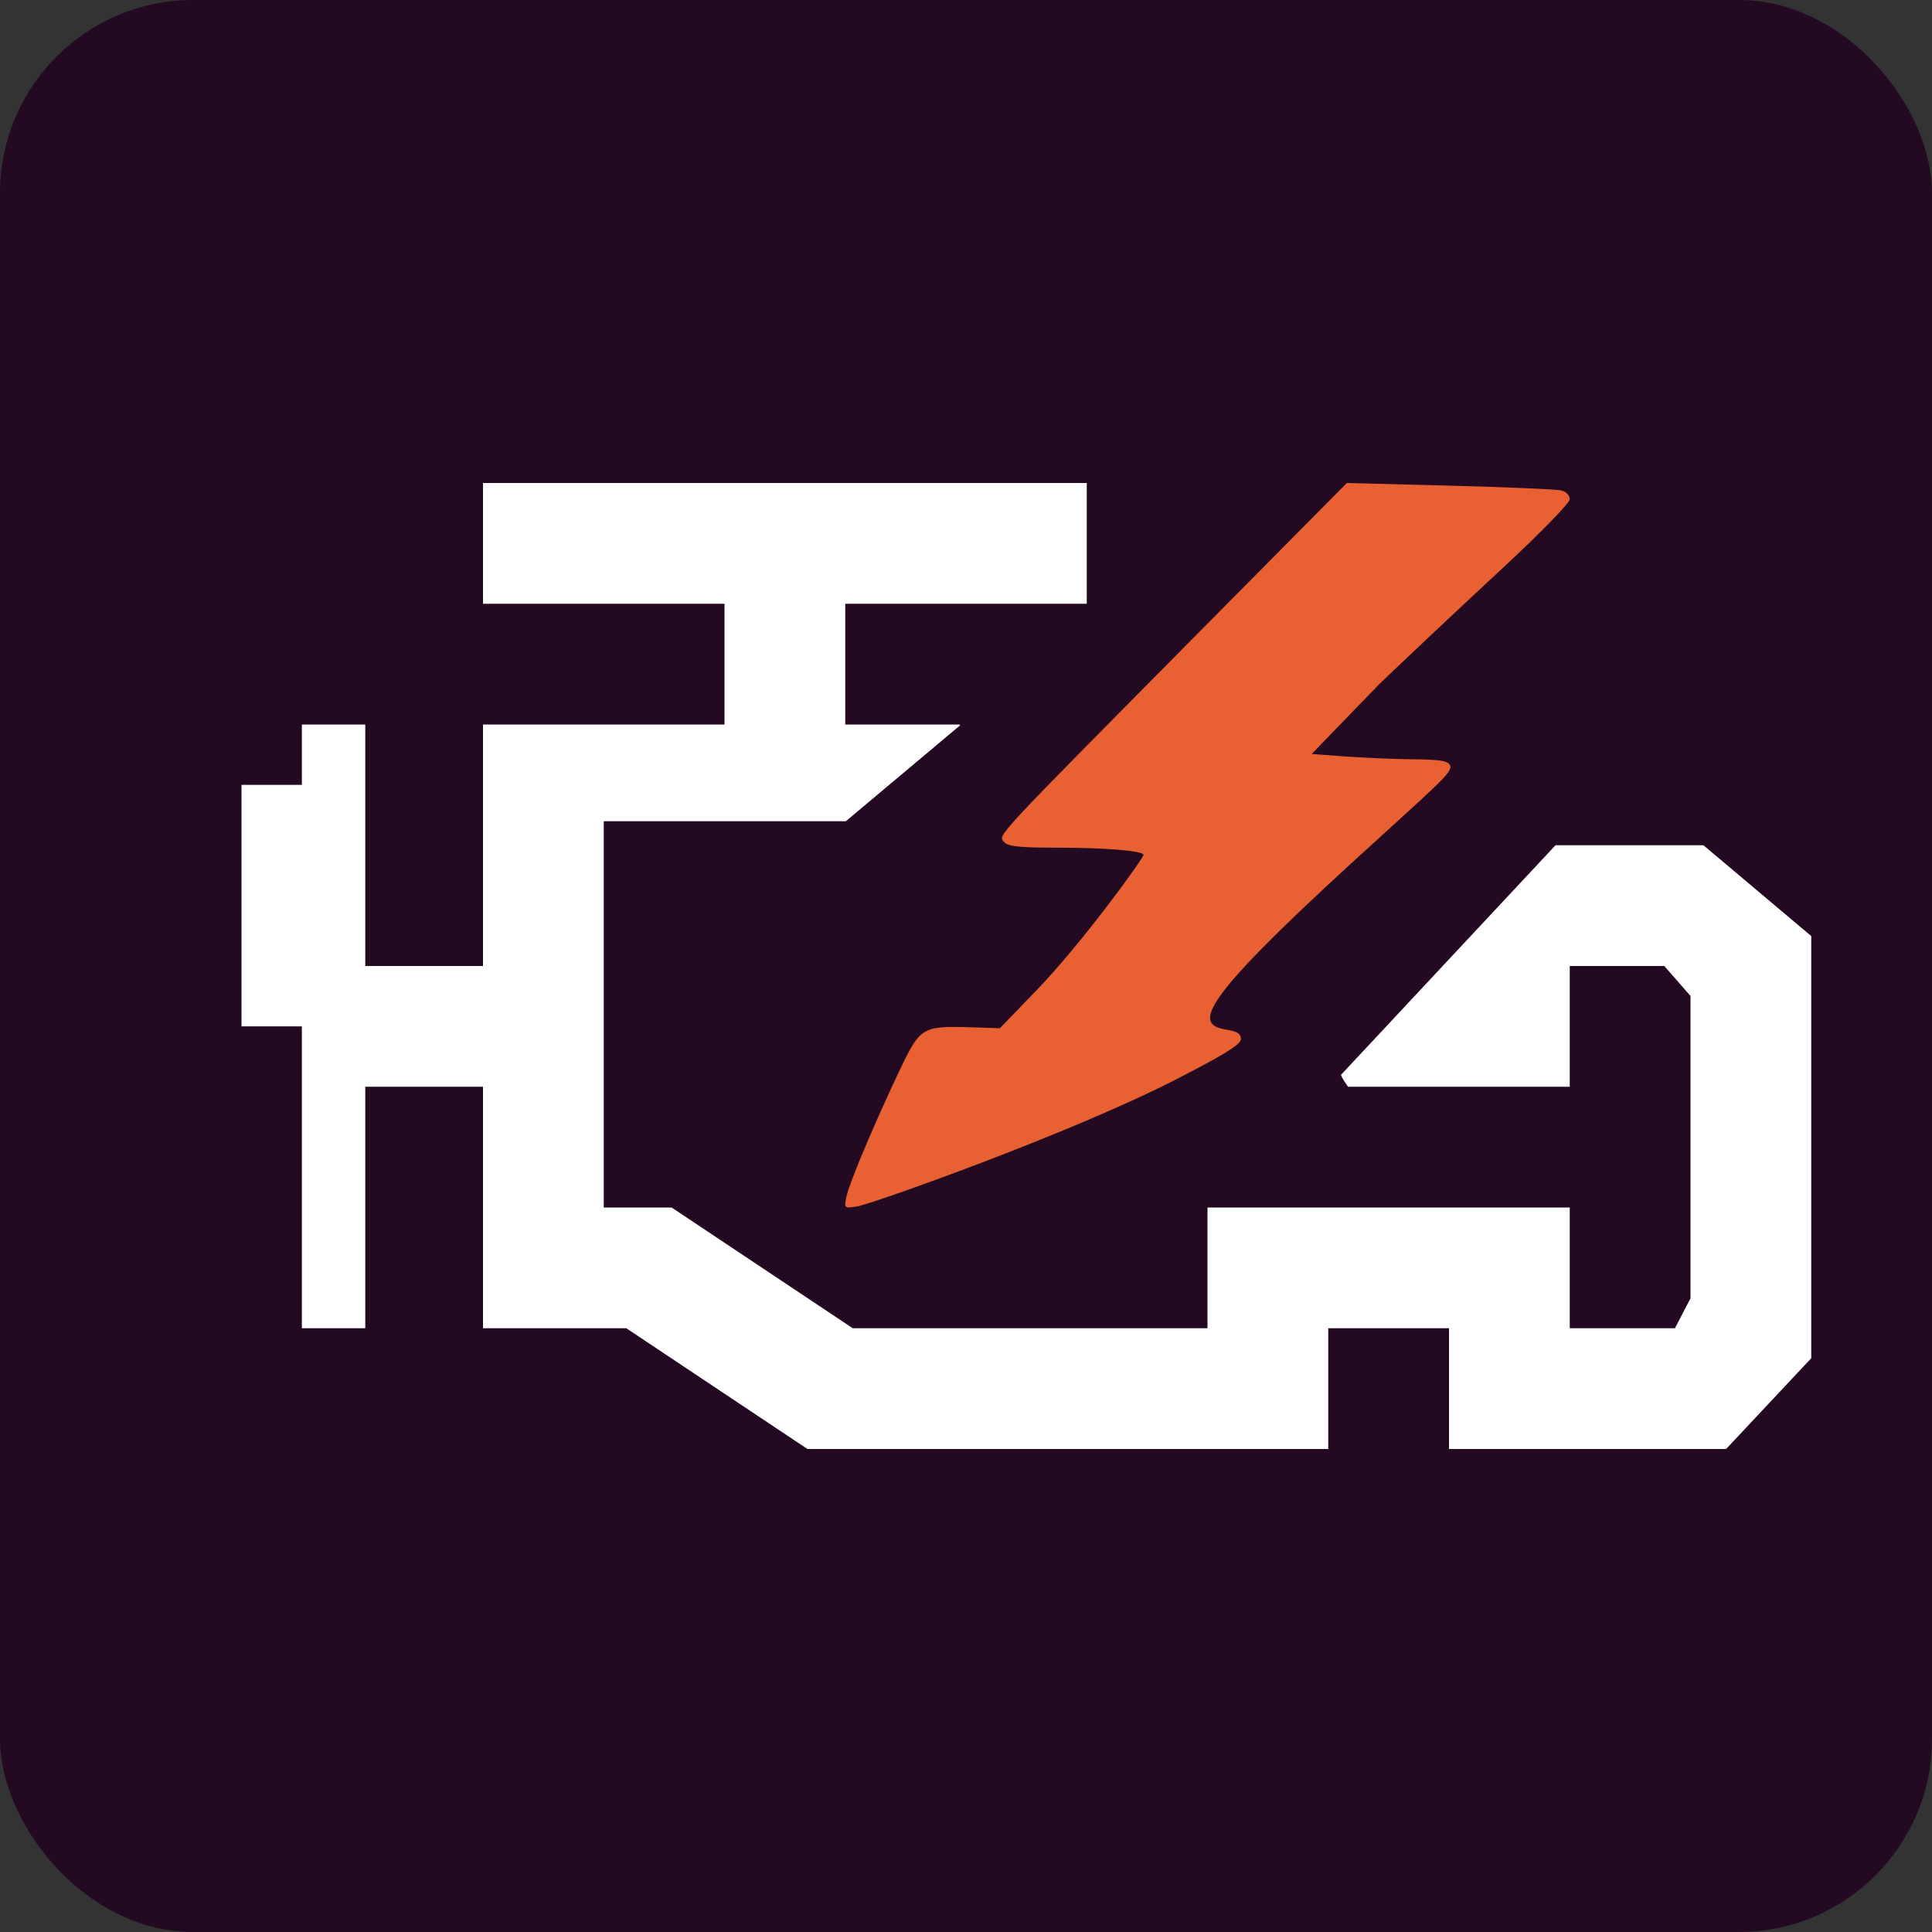 <svg xmlns="http://www.w3.org/2000/svg" width="16" height="16" version="1.1">
 <rect width="100%" height="100%" fill="#333333" stroke="none"/>
 <rect style="fill:#230921" width="16" height="16" x="0" y="0" rx="1.6" ry="1.6"/>
 <path style="fill:#ffffff" d="M 4,4 V 5 H 6 V 6 H 4.625 4 V 6.801 8 H 3.025 V 6 H 2.5 V 6.5 H 2 v 2 H 2.5 V 11 H 3.025 V 9 H 4 v 2 h 0.25 0.375 0.562 l 1.5,1 H 10.062 11 v -1 h 1 v 1 h 2.295 L 15,11.248 V 7.752 L 14.107,7 h -1.225 l -1.777,1.902 c 0.014,0.036 0.038,0.067 0.059,0.098 H 13 V 8 h 0.783 L 14,8.248 V 10.752 L 13.871,11 H 13 v -1 h -3 v 1 H 7.062 l -1.5,-1 H 5 V 6.801 H 7.005 L 7.95,6.008 V 6 H 7 V 5 H 9 V 4 Z"/>
 <path style="fill:#e96133" d="M 7.01,9.91 C 7.037,9.78 7.281,9.218 7.456,8.852 7.618,8.511 7.643,8.496 8.021,8.507 l 0.26,0.008 L 8.584,8.201 C 8.963,7.809 9.47,7.107 9.47,7.08 c 0,-0.034 -0.314,-0.06 -0.726,-0.06 -0.308,-2.032e-4 -0.398,-0.01 -0.429,-0.048 -0.05,-0.058 -0.104,5.25e-4 1.569,-1.69 l 1.27,-1.282 0.851,0.022 c 0.468,0.012 0.883,0.03 0.923,0.039 0.042,0.01 0.072,0.041 0.072,0.073 0,0.032 -0.244,0.282 -0.57,0.584 -0.313,0.29 -0.769,0.719 -1.012,0.952 l -0.555,0.574 0.266,0.02 c 0.147,0.011 0.4,0.022 0.564,0.024 0.24,0.002 0.302,0.013 0.317,0.053 0.022,0.057 -0.118,0.167 -0.824,0.813 -1.265,1.159 -1.297,1.331 -1.031,1.373 0.09,0.014 0.122,0.034 0.122,0.078 0,0.044 -0.137,0.129 -0.545,0.338 -0.879,0.45 -2.515,1.029 -2.633,1.048 -0.108,0.017 -0.109,0.016 -0.089,-0.081 z"/>
</svg>

